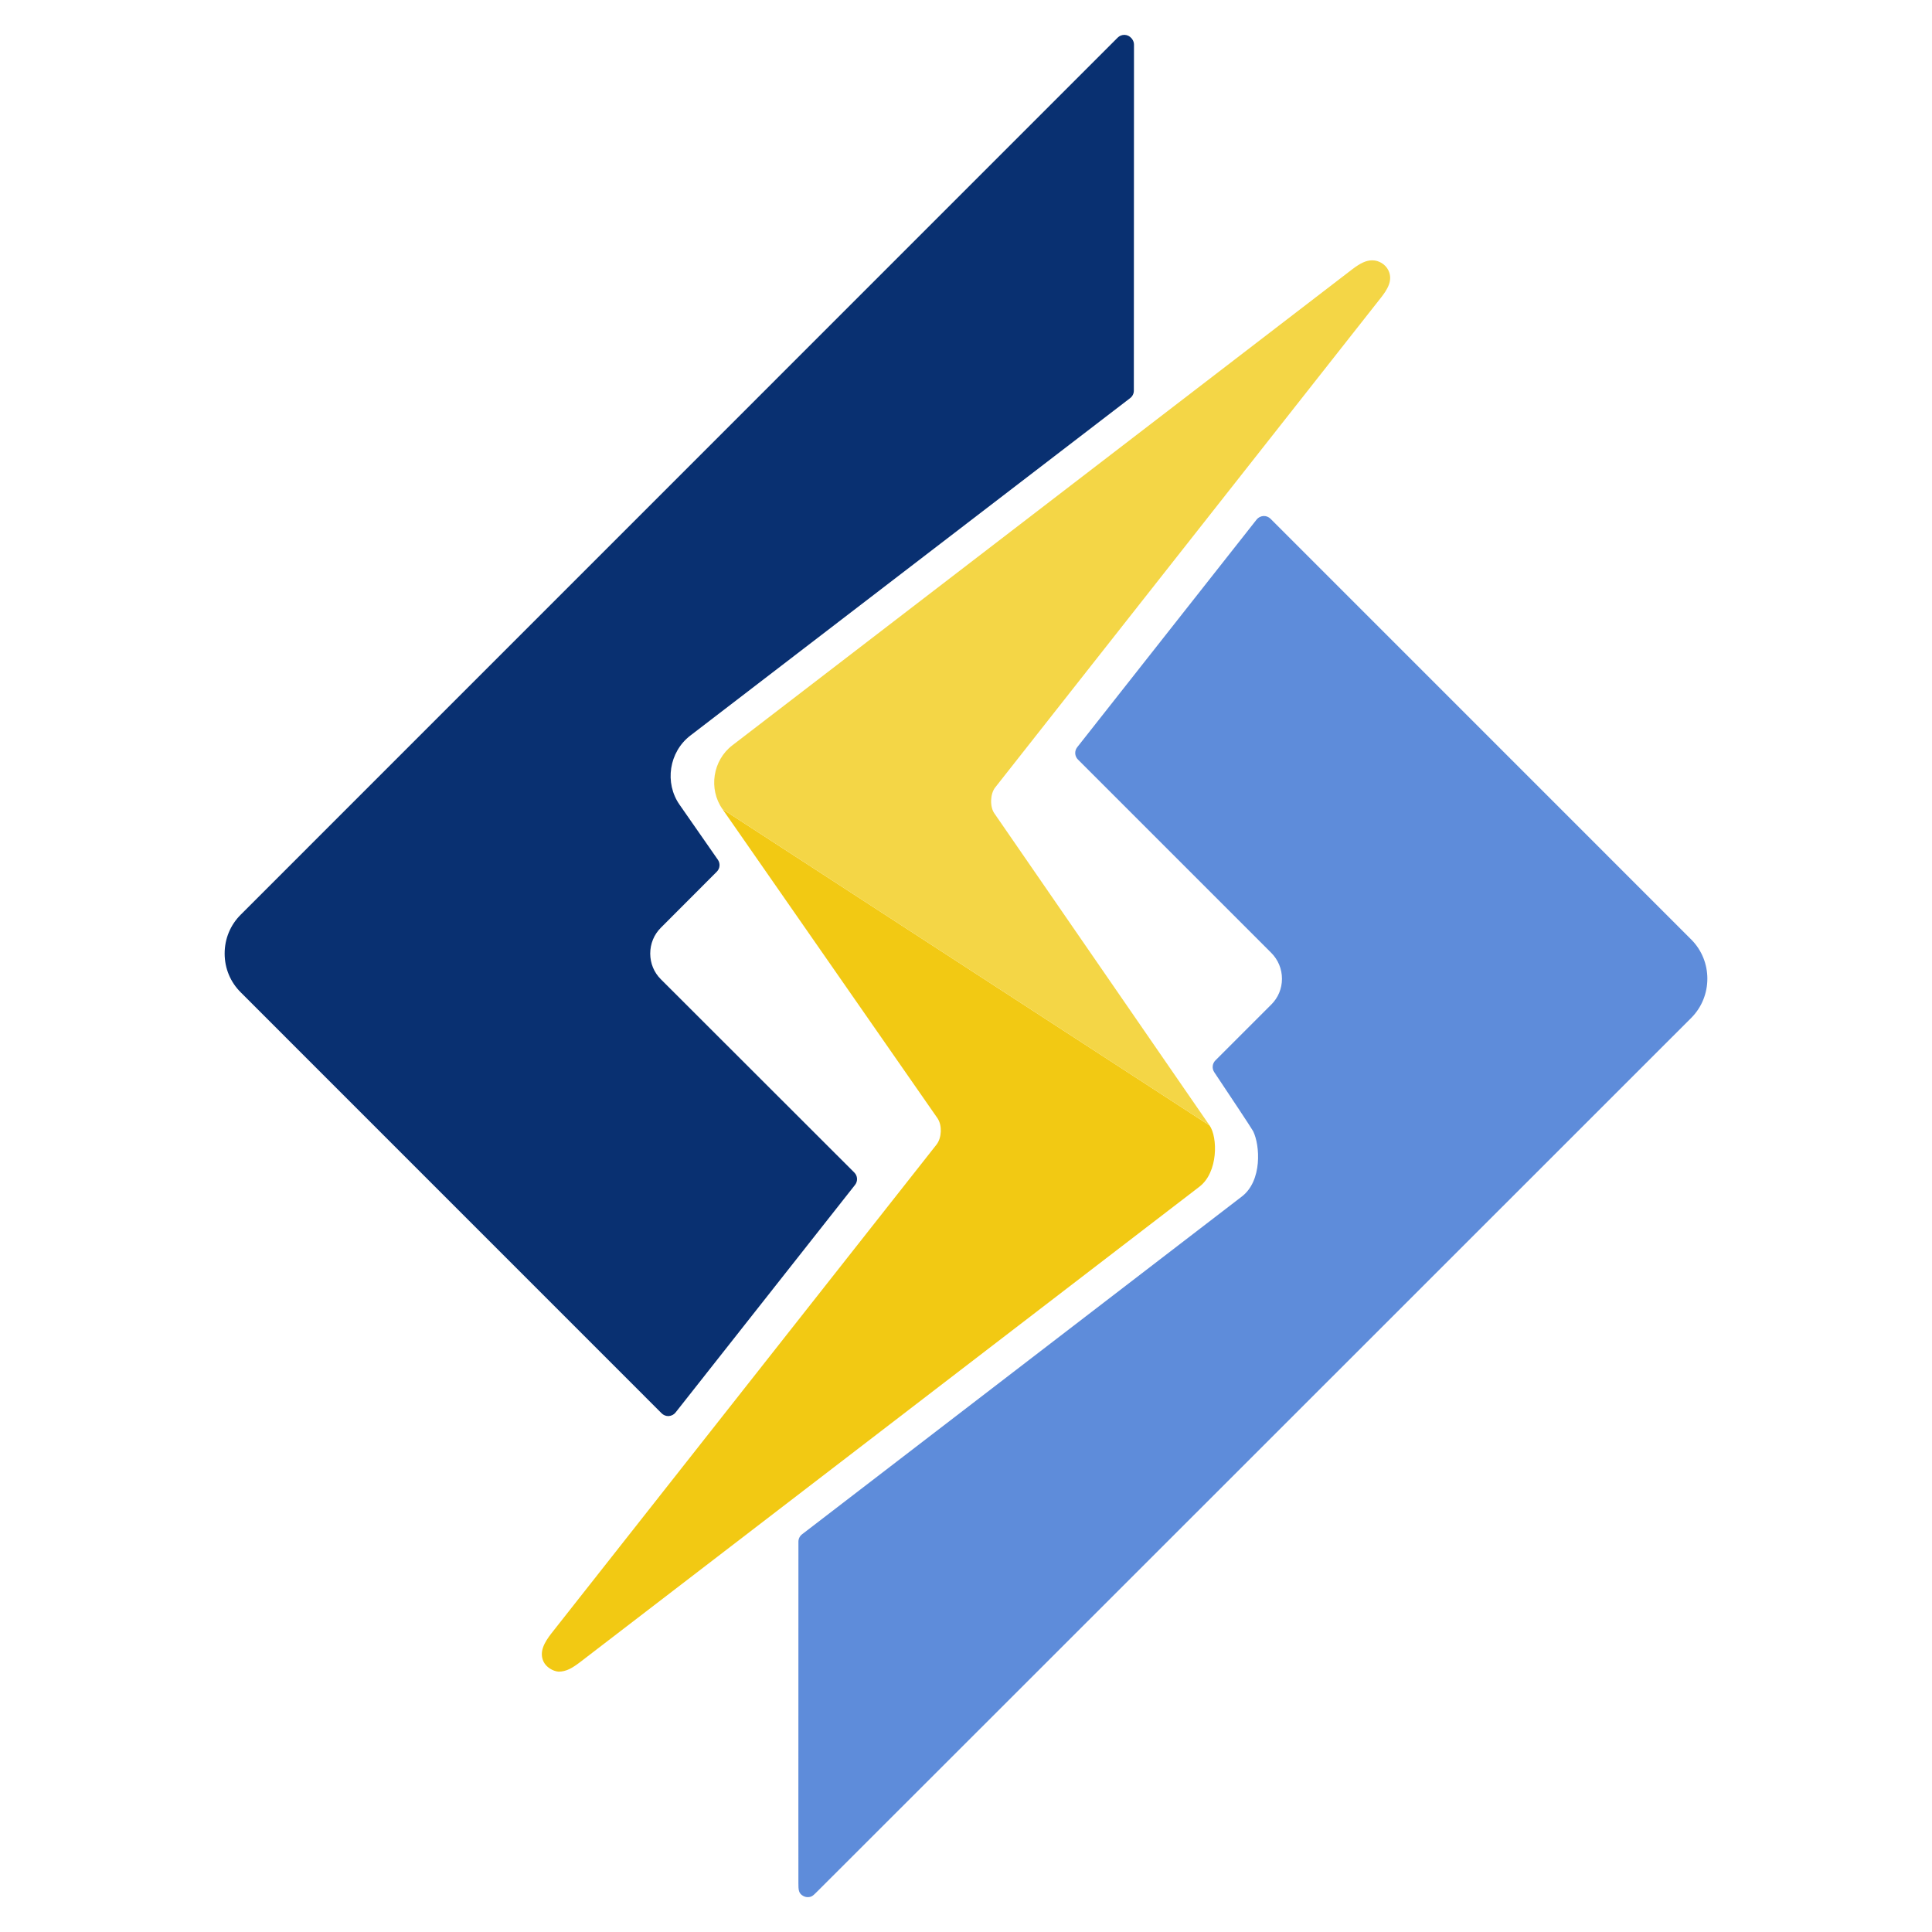 <?xml version="1.0" encoding="utf-8"?>
<!-- Generator: Adobe Illustrator 16.0.0, SVG Export Plug-In . SVG Version: 6.00 Build 0)  -->
<!DOCTYPE svg PUBLIC "-//W3C//DTD SVG 1.1//EN" "http://www.w3.org/Graphics/SVG/1.1/DTD/svg11.dtd">
<svg version="1.1" id="Layer_1" xmlns="http://www.w3.org/2000/svg" xmlns:xlink="http://www.w3.org/1999/xlink" x="0px" y="0px"
	 width="160px" height="160px" viewBox="0 0 160 160" enable-background="new 0 0 160 160" xml:space="preserve">
<g>
	<g>
		<path fill="#5E8CDA" d="M140.076,77.822l-34.857-34.861c-0.146-0.146-0.342-0.227-0.545-0.227c-0.016,0-0.03,0.001-0.047,0.002
			c-0.219,0.013-0.423,0.119-0.56,0.292L89.211,61.881c-0.242,0.307-0.217,0.746,0.061,1.022l16.006,16.006
			c0.574,0.576,0.891,1.341,0.889,2.158c-0.003,0.808-0.317,1.563-0.886,2.126l-4.626,4.625c-0.261,0.261-0.301,0.669-0.097,0.975
			c1.153,1.726,3.042,4.565,3.218,4.881c0.579,1.159,0.772,4.12-0.937,5.421l-36.416,27.969c-0.19,0.146-0.301,0.372-0.301,0.611
			c0,3.104-0.001,7.295-0.002,11.515c0,4.259-0.002,8.546-0.002,11.771c0,1.609,0.001,2.956,0.002,3.897c0,0.472,0,0.843,0,1.096
			c0.001,0.538,0.002,0.864,0.428,1.075c0.106,0.055,0.224,0.084,0.345,0.084c0.319,0,0.447-0.127,0.754-0.434l0.609-0.607
			c0.533-0.532,1.314-1.313,2.308-2.306c1.987-1.984,4.825-4.821,8.23-8.224c6.81-6.807,15.889-15.882,24.968-24.956
			c18.156-18.147,36.311-36.3,36.311-36.3C141.837,82.501,141.836,79.601,140.076,77.822z"/>
		<path fill="#093071" d="M93.756,3.233l-0.012-0.017c-0.008-0.009-0.014-0.019-0.021-0.027l-0.021-0.023
			c-0.14-0.167-0.341-0.268-0.558-0.278c-0.012,0-0.024,0-0.036,0c-0.203,0-0.399,0.081-0.546,0.227L19.945,75.74
			c-0.865,0.855-1.342,2.004-1.341,3.231c0.001,1.225,0.478,2.369,1.344,3.223l34.847,34.852c0.145,0.145,0.341,0.227,0.545,0.227
			c0.015,0,0.029,0,0.046-0.002c0.219-0.014,0.423-0.119,0.56-0.292l14.866-18.853c0.241-0.307,0.216-0.745-0.061-1.021
			L54.729,81.098c-0.567-0.563-0.878-1.317-0.88-2.126c-0.001-0.813,0.312-1.574,0.88-2.141l4.635-4.643
			c0.264-0.266,0.3-0.68,0.088-0.986l-3.165-4.547c-1.278-1.813-0.881-4.385,0.882-5.737l36.428-27.95
			c0.189-0.146,0.303-0.371,0.303-0.611l0.012-28.658C93.912,3.53,93.857,3.367,93.756,3.233z"/>
	</g>
	<path fill="#F2C913" d="M100.171,93.205L59.833,67.008l17.816,25.614c0.384,0.586,0.345,1.588-0.078,2.152l-31.913,40.503
		c-0.565,0.733-1.036,1.527-0.637,2.348c0.216,0.431,0.738,0.773,1.241,0.815c0.63-0.006,1.113-0.283,1.776-0.787L99.328,98.28
		C100.896,97.083,100.854,94.18,100.171,93.205z"/>
	<path fill="#F4D646" d="M114.979,22.386c-0.241-0.493-0.778-0.827-1.334-0.827c-0.496,0-0.966,0.214-1.682,0.761L60.652,61.723
		c-1.626,1.243-1.993,3.614-0.819,5.285l40.338,26.197c-0.585-0.856-17.649-25.592-17.821-25.843
		c-0.386-0.546-0.354-1.611,0.066-2.146l31.914-40.519l0.021-0.026C114.87,24.008,115.39,23.229,114.979,22.386z"/>
</g>
</svg>